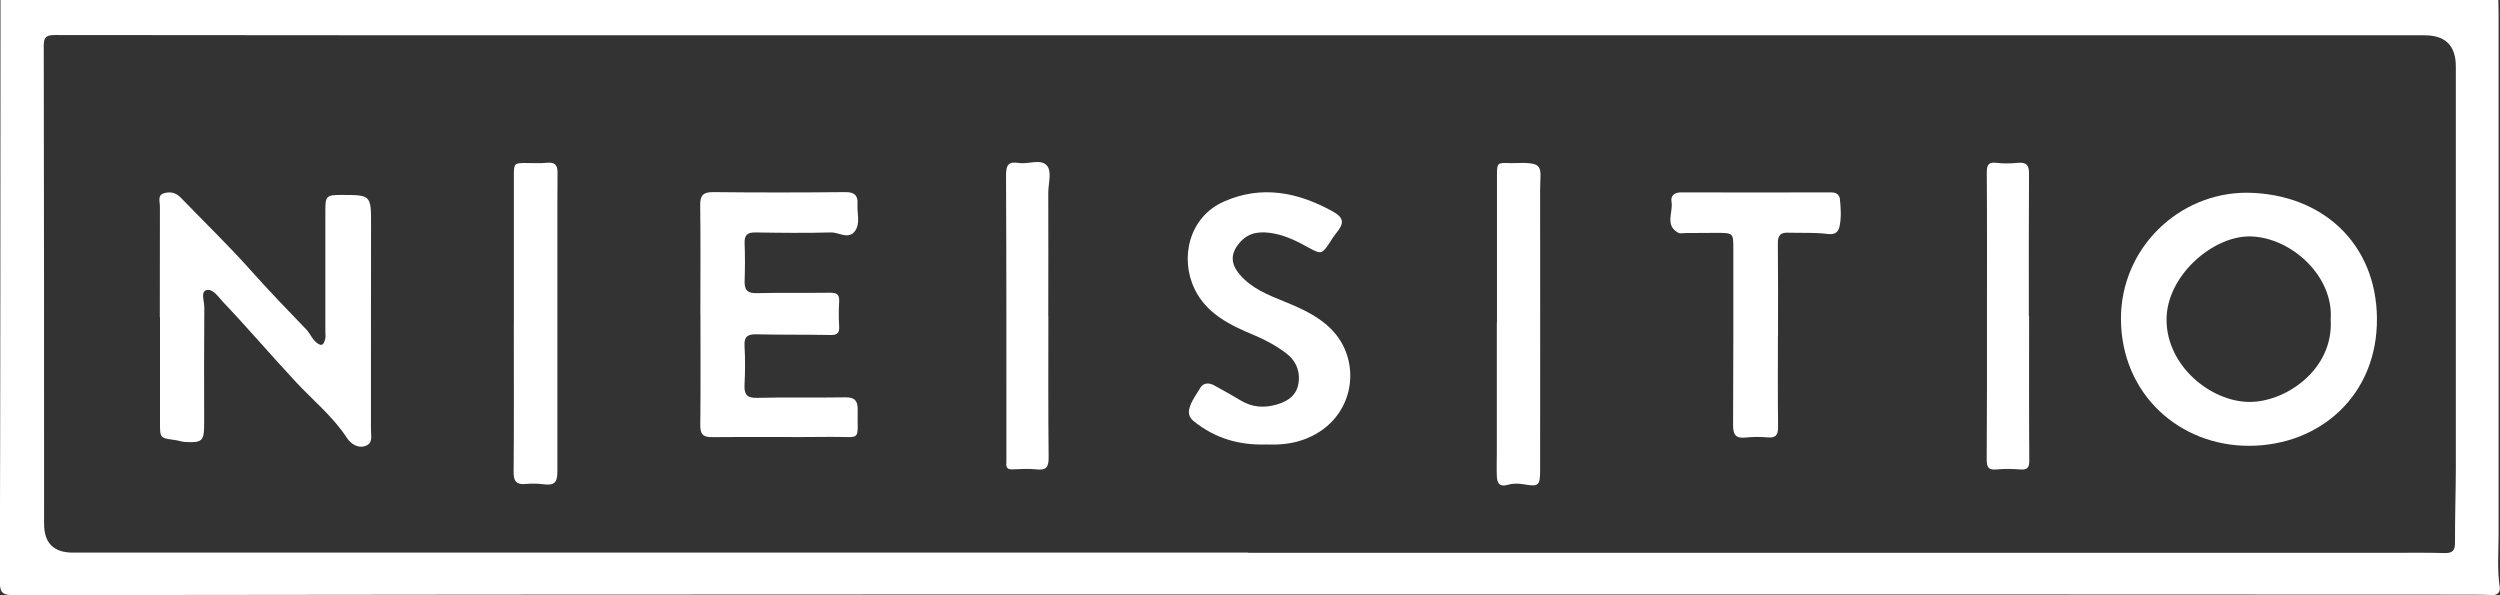 <svg width="84" height="20" viewBox="0 0 84 20" fill="none" xmlns="http://www.w3.org/2000/svg">
<rect x="0" y="0" width="84" height="20" fill="#333333" stroke="none"/>
<g clip-path="url(#clip0_30_78)">
<path d="M0.017 0C27.992 0 55.968 0 83.944 0C83.946 0.151 83.952 0.306 83.952 0.457C83.952 6.298 83.949 12.139 83.952 17.983C83.952 18.566 83.901 19.148 83.992 19.731C84.014 19.871 83.935 20.003 83.743 19.994C83.508 19.983 83.274 19.98 83.039 19.98C77.454 19.98 71.869 19.974 66.284 19.974C54.857 19.974 43.427 19.974 32 19.974C21.486 19.974 10.975 19.983 0.461 19.997C0.127 19.997 -0.006 19.943 -0.006 19.563C0.014 13.045 0.014 6.521 0.017 0ZM41.941 18.574C54.775 18.574 67.613 18.574 80.447 18.574C81.01 18.574 81.575 18.566 82.137 18.583C82.395 18.588 82.488 18.508 82.488 18.243C82.485 17.411 82.513 16.579 82.516 15.745C82.519 11.242 82.516 6.738 82.516 2.232C82.516 1.535 82.167 1.186 81.468 1.186C62.192 1.186 42.913 1.186 23.637 1.186C16.373 1.186 9.112 1.186 1.848 1.177C1.594 1.177 1.47 1.22 1.47 1.517C1.481 6.878 1.481 12.239 1.481 17.6C1.481 18.245 1.803 18.568 2.448 18.568C15.613 18.568 28.775 18.568 41.941 18.568V18.574Z" fill="white"/>
<path d="M75.498 6.475C78.045 6.507 79.84 8.195 79.865 10.684C79.893 13.268 77.96 14.971 75.58 14.979C73.231 14.988 71.278 13.245 71.264 10.727C71.253 8.358 73.189 6.475 75.495 6.475H75.498ZM78.311 10.73C78.415 9.281 76.991 7.984 75.631 7.944C74.373 7.904 72.779 9.264 72.796 10.764C72.813 12.316 74.294 13.493 75.569 13.505C76.798 13.516 78.418 12.416 78.311 10.73Z" fill="white"/>
<path d="M5.37 10.662C5.37 9.418 5.37 8.175 5.373 6.932C5.373 6.781 5.288 6.567 5.494 6.498C5.695 6.432 5.896 6.458 6.071 6.638C6.86 7.455 7.679 8.247 8.437 9.096C9.036 9.77 9.663 10.416 10.288 11.067C10.418 11.202 10.477 11.379 10.627 11.505C10.831 11.676 10.882 11.553 10.927 11.39C10.947 11.313 10.932 11.227 10.932 11.144C10.932 9.784 10.932 8.424 10.932 7.064C10.932 6.587 10.972 6.55 11.461 6.55C12.476 6.55 12.47 6.55 12.467 7.587C12.461 9.873 12.467 12.162 12.464 14.448C12.464 14.636 12.535 14.879 12.298 14.976C12.026 15.088 11.775 14.896 11.665 14.725C11.19 13.999 10.523 13.456 9.943 12.836C9.115 11.947 8.327 11.022 7.49 10.141C7.329 9.97 7.151 9.684 6.93 9.75C6.738 9.81 6.865 10.127 6.865 10.324C6.854 11.627 6.857 12.928 6.86 14.231C6.86 14.816 6.8 14.882 6.224 14.851C6.111 14.845 5.998 14.802 5.885 14.785C5.376 14.719 5.376 14.719 5.376 14.213C5.376 13.028 5.376 11.845 5.376 10.659L5.37 10.662Z" fill="white"/>
<path d="M23.532 10.559C23.532 9.338 23.544 8.118 23.527 6.898C23.521 6.558 23.631 6.452 23.971 6.455C25.449 6.472 26.927 6.47 28.405 6.455C28.719 6.452 28.832 6.575 28.812 6.861C28.792 7.161 28.914 7.495 28.733 7.755C28.515 8.067 28.19 7.801 27.916 7.81C27.071 7.833 26.226 7.824 25.384 7.81C25.11 7.804 25.008 7.901 25.019 8.178C25.036 8.601 25.033 9.024 25.019 9.444C25.011 9.739 25.11 9.859 25.426 9.85C26.246 9.83 27.068 9.847 27.891 9.836C28.114 9.833 28.21 9.893 28.196 10.13C28.179 10.41 28.179 10.693 28.196 10.973C28.21 11.213 28.108 11.262 27.885 11.256C27.065 11.239 26.243 11.253 25.421 11.233C25.124 11.227 24.997 11.305 25.016 11.624C25.042 12.056 25.039 12.493 25.016 12.925C24.999 13.253 25.095 13.379 25.446 13.368C26.43 13.342 27.416 13.368 28.402 13.351C28.719 13.345 28.821 13.468 28.818 13.756C28.798 14.862 28.985 14.671 27.933 14.679C26.596 14.694 25.259 14.674 23.922 14.688C23.603 14.691 23.527 14.573 23.53 14.276C23.544 13.033 23.535 11.79 23.535 10.547L23.532 10.559Z" fill="white"/>
<path d="M42.577 14.934C41.624 14.968 40.821 14.722 40.118 14.159C39.934 14.013 39.911 13.856 39.99 13.636C40.072 13.411 40.217 13.228 40.332 13.028C40.431 12.856 40.623 12.853 40.799 12.95C41.096 13.116 41.392 13.276 41.683 13.453C42.074 13.691 42.483 13.716 42.913 13.588C43.309 13.47 43.6 13.251 43.639 12.802C43.673 12.41 43.515 12.096 43.212 11.867C42.885 11.619 42.526 11.425 42.144 11.264C41.339 10.927 40.544 10.55 40.14 9.713C39.632 8.667 39.954 7.292 41.118 6.775C42.382 6.212 43.602 6.455 44.77 7.098C45.163 7.315 45.177 7.498 44.891 7.841C44.818 7.93 44.756 8.03 44.694 8.127C44.416 8.547 44.4 8.558 43.95 8.31C43.583 8.107 43.207 7.918 42.794 7.844C42.382 7.77 41.983 7.781 41.666 8.138C41.344 8.504 41.336 8.847 41.65 9.218C42.048 9.69 42.602 9.907 43.142 10.127C43.752 10.376 44.354 10.642 44.801 11.136C45.804 12.242 45.493 14.188 43.761 14.785C43.354 14.925 42.938 14.948 42.574 14.936L42.577 14.934Z" fill="white"/>
<path d="M59.738 11.282C59.738 12.302 59.73 13.322 59.744 14.342C59.747 14.619 59.665 14.722 59.385 14.696C59.142 14.674 58.89 14.676 58.647 14.702C58.314 14.736 58.229 14.596 58.232 14.279C58.243 12.307 58.24 10.339 58.24 8.367C58.24 7.83 58.24 7.827 57.689 7.824C57.336 7.824 56.986 7.827 56.632 7.83C56.55 7.83 56.451 7.855 56.389 7.821C55.926 7.567 56.225 7.13 56.163 6.778C56.126 6.575 56.265 6.461 56.488 6.464C58.167 6.467 59.843 6.47 61.522 6.464C61.689 6.464 61.804 6.53 61.821 6.692C61.85 6.984 61.872 7.278 61.816 7.57C61.776 7.784 61.683 7.898 61.403 7.861C60.965 7.804 60.513 7.833 60.069 7.818C59.806 7.81 59.733 7.933 59.736 8.184C59.747 9.216 59.741 10.25 59.741 11.282H59.738Z" fill="white"/>
<path d="M50.298 10.839C50.298 9.196 50.298 7.555 50.298 5.912C50.298 5.464 50.301 5.464 50.751 5.481C50.773 5.481 50.798 5.481 50.821 5.481C51.943 5.438 51.748 5.578 51.748 6.415C51.754 9.547 51.748 12.679 51.748 15.811C51.748 16.32 51.694 16.357 51.206 16.274C51.036 16.245 50.844 16.237 50.683 16.285C50.372 16.38 50.298 16.225 50.293 15.977C50.284 15.719 50.293 15.459 50.293 15.202C50.293 13.748 50.293 12.293 50.293 10.839H50.295H50.298Z" fill="white"/>
<path d="M17.266 10.876C17.266 9.224 17.266 7.57 17.266 5.918C17.266 5.475 17.272 5.475 17.724 5.478C17.948 5.478 18.171 5.492 18.391 5.469C18.643 5.444 18.733 5.552 18.733 5.787C18.73 6.127 18.728 6.467 18.728 6.807C18.728 9.819 18.728 12.83 18.728 15.845C18.728 16.234 18.614 16.32 18.227 16.268C18.044 16.245 17.851 16.245 17.665 16.262C17.36 16.291 17.255 16.18 17.258 15.868C17.272 14.205 17.264 12.539 17.264 10.876H17.266Z" fill="white"/>
<path d="M35.225 10.627C35.225 12.21 35.217 13.793 35.234 15.377C35.236 15.702 35.146 15.808 34.824 15.771C34.558 15.742 34.284 15.759 34.016 15.771C33.863 15.777 33.798 15.716 33.812 15.565C33.818 15.508 33.815 15.448 33.815 15.388C33.815 12.222 33.818 9.056 33.803 5.887C33.803 5.549 33.88 5.418 34.227 5.475C34.547 5.527 34.962 5.329 35.169 5.555C35.355 5.758 35.222 6.161 35.222 6.475C35.228 7.858 35.222 9.244 35.222 10.627H35.225Z" fill="white"/>
<path d="M68.178 10.627C68.178 12.245 68.172 13.862 68.184 15.479C68.184 15.711 68.121 15.791 67.887 15.774C67.618 15.754 67.347 15.748 67.079 15.774C66.799 15.799 66.753 15.685 66.753 15.434C66.765 13.888 66.762 12.339 66.762 10.793C66.762 9.127 66.768 7.464 66.756 5.798C66.756 5.538 66.813 5.438 67.09 5.472C67.322 5.501 67.559 5.495 67.791 5.472C68.09 5.441 68.178 5.552 68.175 5.847C68.164 7.441 68.169 9.036 68.169 10.63C68.169 10.63 68.172 10.63 68.175 10.63L68.178 10.627Z" fill="white"/>
</g>
<defs>
<clipPath id="clip0_30_78">
<rect width="84" height="20" fill="white"/>
</clipPath>
</defs>
</svg>
